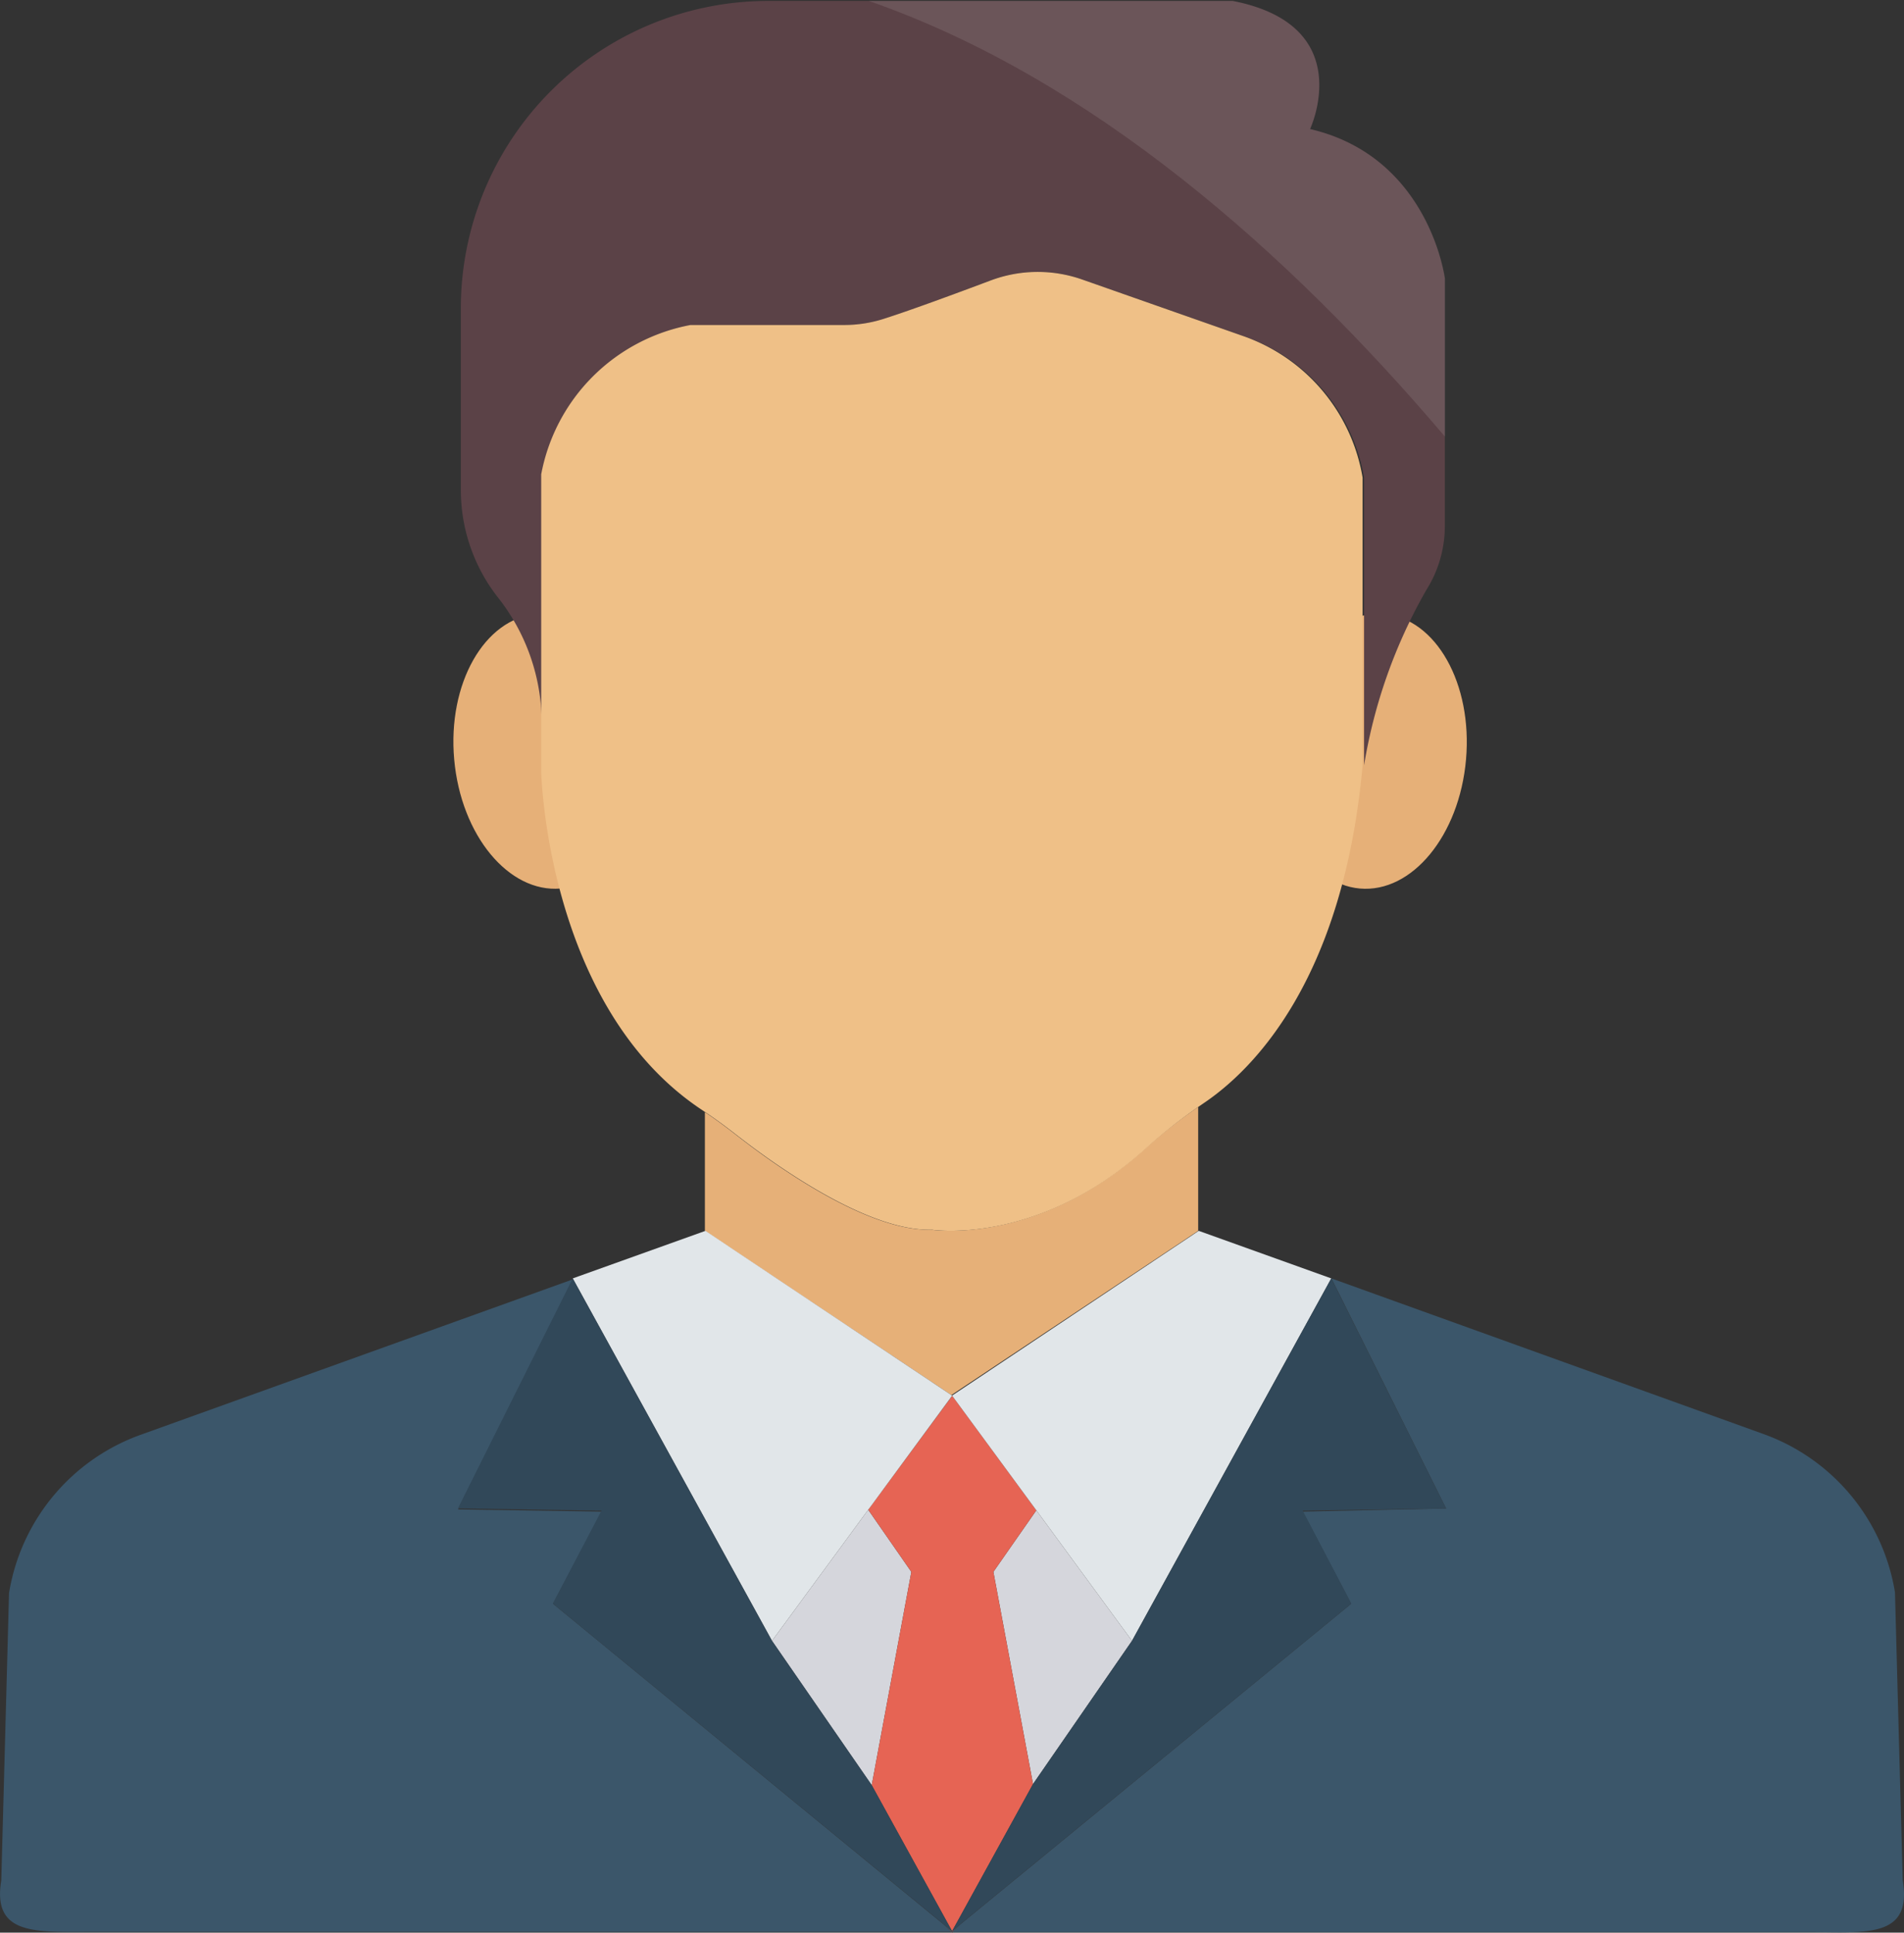 <svg xmlns="http://www.w3.org/2000/svg" viewBox="0 0 103.29 104.84"><rect x="0" y="0" width="103.29" height="104.84" fill="#333333" stroke="none"/><defs><style>.cls-1{fill:#e6b078;}.cls-2{fill:#5b4247;}.cls-3{fill:#fff;opacity:0.1;}.cls-4{fill:#efc087;}.cls-5{fill:#d5d6dc;}.cls-6{fill:#e66454;}.cls-7{fill:#e1e6e9;}.cls-8{fill:#3b566a;}.cls-9{fill:#314859;}</style></defs><title>Asset 5</title><g id="Layer_2" data-name="Layer 2"><g id="Layer_1-2" data-name="Layer 1"><path class="cls-1" d="M34.86,40.31c.36,4.11-1.64,7.65-4.45,7.89s-5.4-2.88-5.77-7,1.64-7.64,4.46-7.89,5.4,2.89,5.76,7"/><path class="cls-1" d="M79.53,41.2c-.36,4.12-2.93,7.25-5.76,7S69,44.42,69.32,40.31s2.94-7.24,5.76-7,4.81,3.78,4.45,7.89"/><path class="cls-1" d="M51.61,75.68l0,0h0v0l0,0h0L65,66.77h0V60.05a28.86,28.86,0,0,0-2.89,2.27c-5.85,5.29-11.59,4.39-11.59,4.39-3.5.09-8.49-3.5-10.62-5.17-.54-.42-1.09-.83-1.66-1.21v6.44h0Z"/><polygon class="cls-1" points="51.65 75.71 51.65 75.71 51.65 75.71 51.65 75.71 47.33 81.59 47.33 81.59 51.65 75.71"/><path class="cls-2" d="M37.47,17.63h8.3A7,7,0,0,0,48,17.28c1.5-.48,3.9-1.37,5.71-2.06a7.34,7.34,0,0,1,5-.06l8.74,3.07A9.86,9.86,0,0,1,74,25.91v15.6A28.33,28.33,0,0,1,77.38,32a6.49,6.49,0,0,0,1-3.45V15.11S77.55,8.51,71.07,7c0,0,2.64-5.62-4.2-6.95H41.67A16.68,16.68,0,0,0,25,16.68v9.89a9.45,9.45,0,0,0,2.06,5.9,11,11,0,0,1,2.32,6.37V25.73A10.14,10.14,0,0,1,37.47,17.63Z"/><path class="cls-3" d="M78.39,23.69V15.11S77.55,8.51,71.07,7c0,0,2.64-5.62-4.2-6.95H47.13C59.19,4.25,69.85,13.63,78.39,23.69Z"/><path class="cls-4" d="M50.55,66.71s5.74.9,11.59-4.39A28.86,28.86,0,0,1,65,60.05l.29-.2c2.59-1.74,7.57-6.57,8.63-18.34V25.91a9.86,9.86,0,0,0-6.48-7.68l-8.74-3.07a7.28,7.28,0,0,0-5,.07c-1.81.68-4.21,1.57-5.71,2.05a7,7,0,0,1-2.23.35h-8.3a10.14,10.14,0,0,0-8.1,8.1V41.87s.28,12.75,8.72,18.34l.18.12c.57.38,1.12.79,1.66,1.21C42.06,63.21,47.05,66.8,50.55,66.71Z"/><polygon class="cls-5" points="56.22 81.93 53.89 85.27 56.04 96.78 61.41 89.01 56.22 81.93"/><polygon class="cls-5" points="47.29 96.84 49.44 85.27 47.1 81.9 41.88 89.01 47.29 96.84"/><polygon class="cls-5" points="47.33 81.59 47.15 81.83 51.65 75.73 51.65 75.71 51.65 75.71 47.33 81.59"/><polygon class="cls-6" points="56.04 96.78 53.89 85.27 56.22 81.93 56.22 81.93 51.65 75.71 51.65 75.71 51.65 75.73 47.15 81.83 47.1 81.9 47.1 81.9 47.1 81.9 49.44 85.27 47.29 96.84 47.29 96.84 51.65 104.76 56.04 96.78 56.04 96.78"/><polygon class="cls-6" points="51.67 104.81 52.09 104.39 51.66 104.79 51.67 104.81"/><polygon class="cls-6" points="51.63 104.79 51.2 104.39 51.62 104.81 51.63 104.79"/><polygon class="cls-6" points="51.63 104.82 51.65 104.84 51.67 104.82 51.65 104.8 51.65 104.8 51.65 104.8 51.63 104.82"/><polygon class="cls-6" points="51.69 75.68 51.68 75.68 51.69 75.68 51.69 75.68"/><polygon class="cls-6" points="51.65 75.68 51.65 75.71 51.66 75.7 51.65 75.68"/><polygon class="cls-7" points="51.69 75.68 51.68 75.68 51.68 75.68 51.66 75.7 51.65 75.71 51.65 75.71 51.65 75.71 51.65 75.71 51.65 75.71 56.22 81.93 61.41 89.01 72.22 69.35 65.03 66.77 65.03 66.77 51.69 75.68"/><polygon class="cls-7" points="47.1 81.9 47.1 81.9 47.33 81.59 51.65 75.71 51.65 75.71 51.65 75.71 51.61 75.68 38.27 66.77 38.27 66.77 31.07 69.35 41.88 89.01 47.1 81.9"/><path class="cls-8" d="M103.22,102l-.42-15.62a11,11,0,0,0-7.14-8.59L72.23,69.35l6.22,12.48L70.67,82l2.63,5L52.09,104.4l-.42.41,0,0H98.31C101.38,104.84,103.73,105.08,103.22,102Z"/><polygon class="cls-8" points="51.67 104.82 51.65 104.84 51.65 104.84 51.69 104.84 51.67 104.82"/><polygon class="cls-9" points="56.04 96.78 51.65 104.76 51.65 104.76 51.66 104.79 52.09 104.39 73.31 86.99 70.67 81.95 78.45 81.83 72.22 69.35 61.41 89.01 56.04 96.78"/><polygon class="cls-9" points="51.63 104.82 51.65 104.8 51.65 104.8 51.63 104.79 51.62 104.81 51.63 104.82"/><path class="cls-8" d="M51.63,104.82h0l-.42-.41L30,87l2.64-5-7.79-.12,6.23-12.48L7.64,77.83A11,11,0,0,0,.49,86.42L.07,102c-.5,3,1.84,2.8,4.92,2.8H51.65Z"/><polygon class="cls-9" points="51.67 104.81 51.66 104.79 51.65 104.76 51.65 104.76 47.29 96.84 41.88 89.01 31.07 69.35 24.84 81.83 32.63 81.95 29.99 86.99 51.2 104.39 51.63 104.79 51.65 104.8 51.65 104.8 51.67 104.82 51.69 104.84 51.67 104.81"/></g></g></svg>